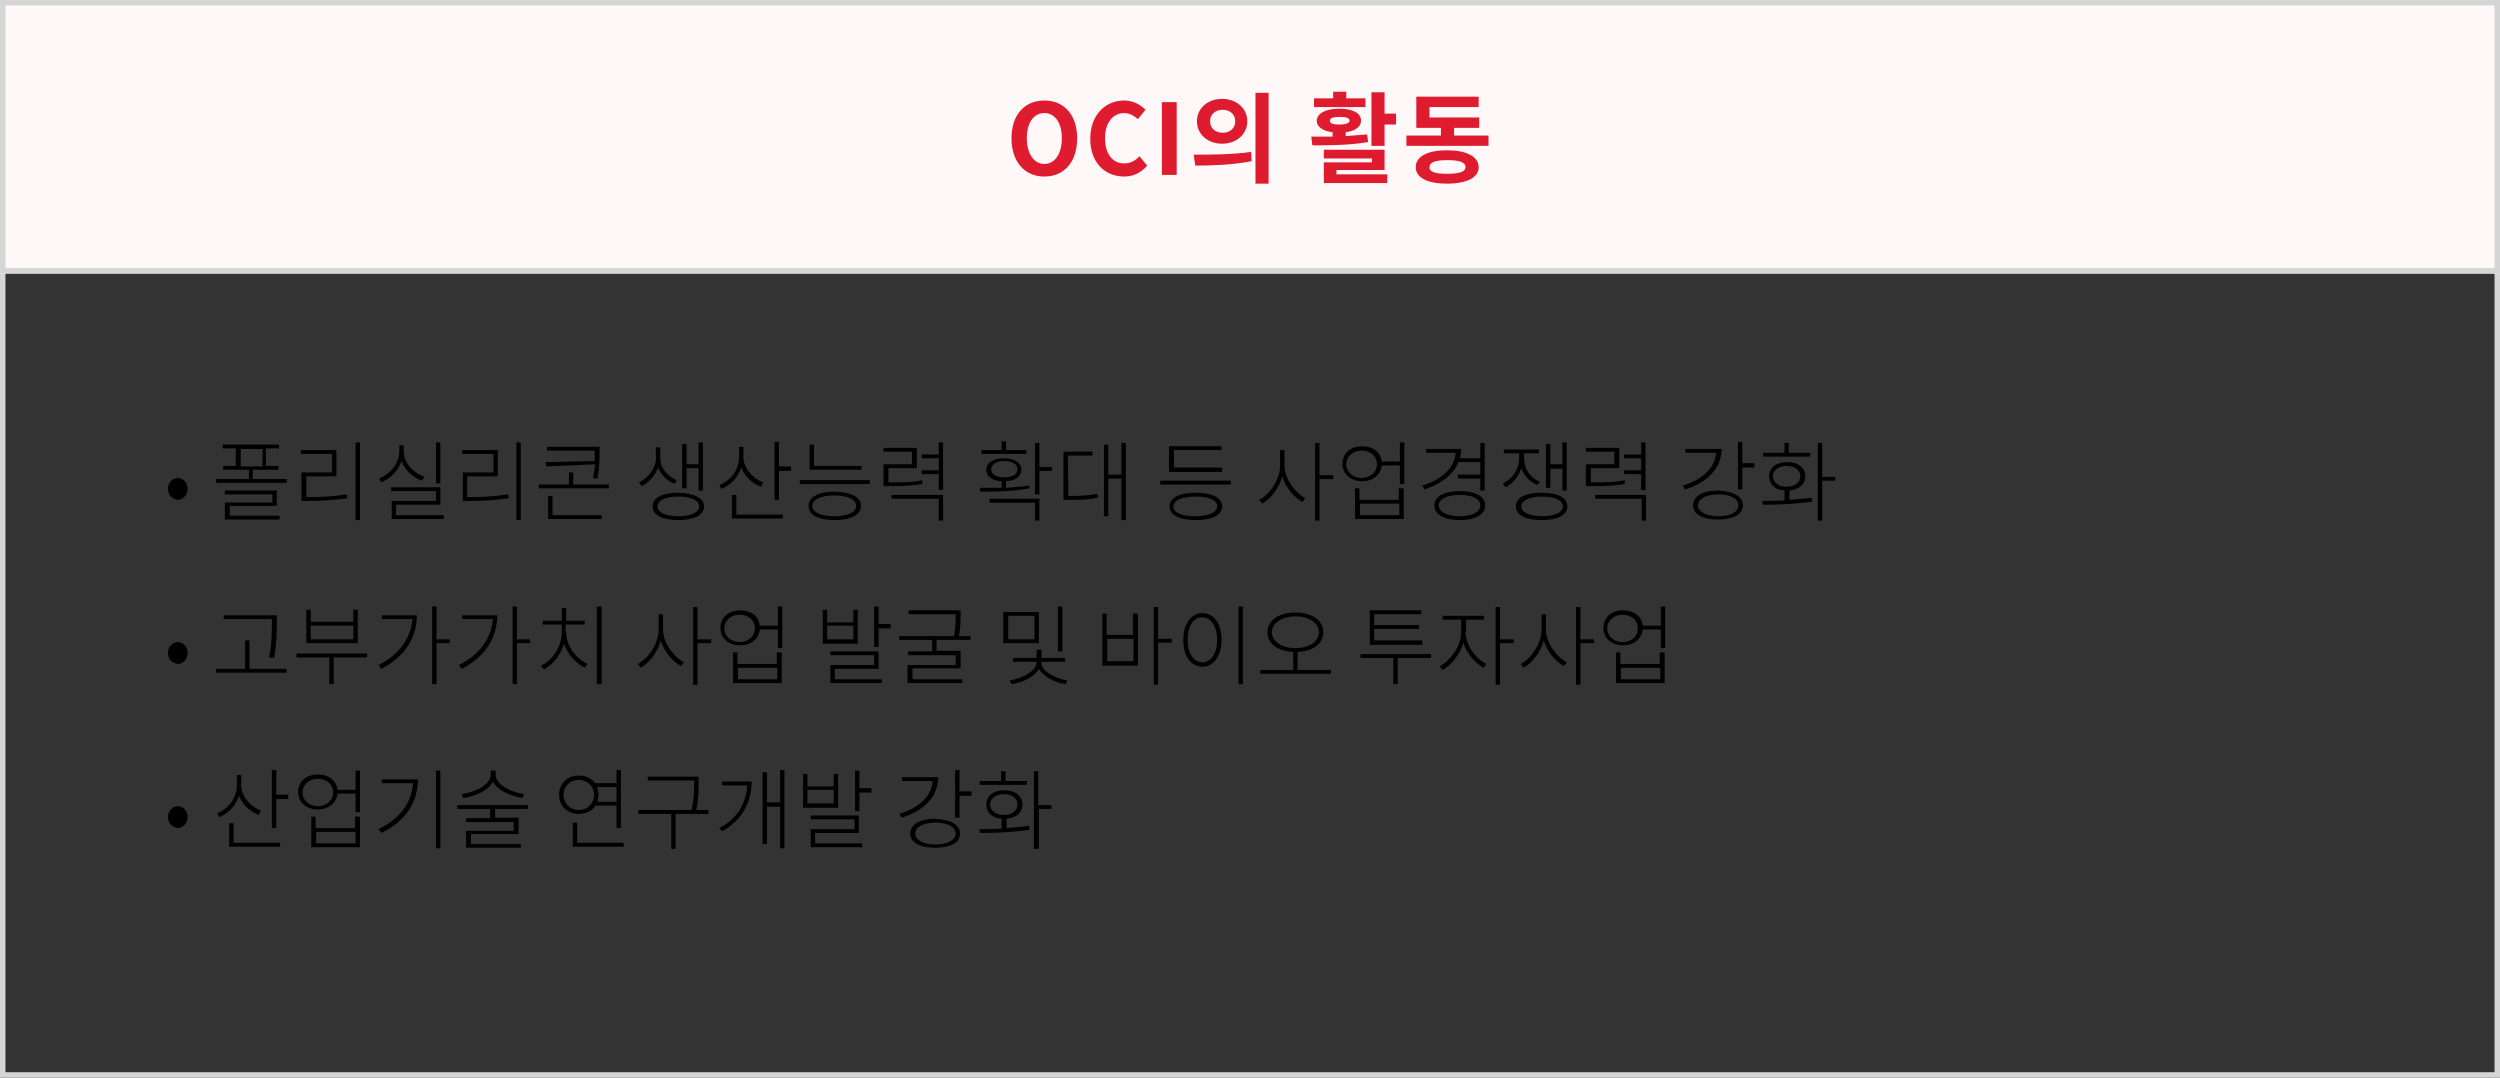 <?xml version="1.0" encoding="utf-8"?>
<!-- Generator: Adobe Illustrator 25.1.0, SVG Export Plug-In . SVG Version: 6.00 Build 0)  -->
<svg version="1.1" id="레이어_1" xmlns="http://www.w3.org/2000/svg" xmlns:xlink="http://www.w3.org/1999/xlink" x="0px"
	 y="0px" viewBox="0 0 457 197" style="enable-background:new 0 0 457 197;" xml:space="preserve">
<rect x="0" y="0" width="457" height="197" fill="#333333" stroke="none"/>
<style type="text/css">
	.st0{fill:none;}
	.st1{fill:none;stroke:#D5D5D5;}
	.st2{enable-background:new    ;}
	.st3{fill:#FFF8F8;}
	.st4{fill:#DF1C2F;}
</style>
<g id="그룹_5883" transform="translate(-740 -2306.23)">
	<g id="사각형_330" transform="translate(740 2306.23)">
		<rect y="0" class="st0" width="457" height="197"/>
		<rect x="0.5" y="0.5" class="st1" width="456" height="196"/>
	</g>
	<g class="st2">
		<path d="M770.7,2395.6c0-1.2,0.9-2,1.8-2c0.9,0,1.8,0.8,1.8,2s-0.9,2-1.8,2C771.6,2397.5,770.7,2396.8,770.7,2395.6z"/>
		<path d="M792.4,2393.8v0.7h-12.9v-0.7h6v-1.7h-4.7v-0.7h2.3v-3.2h-2.4v-0.7h10.3v0.7h-2.4v3.2h2.3v0.7h-4.7v1.7H792.4z
			 M782,2400.5h9.1v0.7h-10v-3.1h8.7v-1.5h-8.7v-0.7h9.5v2.8H782V2400.5z M784,2391.5h4v-3.2h-4V2391.5z"/>
		<path d="M796.2,2397.1c2.3,0,4.5-0.1,7.2-0.5l0.1,0.7c-2.7,0.4-4.9,0.5-7.3,0.5h-1.1v-5.2h5.6v-3.4h-5.7v-0.7h6.5v4.8H796v3.8
			H796.2z M805.8,2387.1v14.2h-0.8v-14.2H805.8z"/>
		<path d="M817.1,2394.1c-1.6-0.6-3.1-1.9-3.7-3.6c-0.6,1.8-2,3.2-3.7,3.9l-0.4-0.7c2-0.8,3.7-2.7,3.7-5v-1.1h0.8v1.1
			c0,2.2,1.8,4,3.8,4.7L817.1,2394.1z M821.1,2400.4v0.7h-9.5v-3.3h8.1v-1.8h-8.2v-0.7h9v3.2h-8.1v1.9H821.1z M820.5,2394.6h-0.8
			v-7.5h0.8V2394.6z"/>
		<path d="M825.7,2397.1c2.3,0,4.5-0.1,7.2-0.5l0.1,0.7c-2.7,0.4-4.9,0.5-7.3,0.5h-1.1v-5.2h5.6v-3.4h-5.7v-0.7h6.5v4.8h-5.6v3.8
			H825.7z M835.2,2387.1v14.2h-0.8v-14.2H835.2z"/>
		<path d="M851.3,2394.8v0.7h-12.8v-0.7h5.5v-2.2h0.8v2.2H851.3z M848.7,2390.5c0-0.5,0-1,0-1.5v-0.4H840v-0.7h9.6v1.1
			c0,1.3,0,2.7-0.4,4.7l-0.8-0.1c0.2-1,0.3-1.8,0.4-2.5l-8.9,0.4l-0.2-0.8L848.7,2390.5z M841,2400.4h9v0.7h-9.8v-4.2h0.8V2400.4z"
			/>
		<path d="M863.3,2394.7c-1.4-0.6-2.5-1.7-3-3c-0.5,1.4-1.6,2.7-3,3.4l-0.5-0.7c1.8-0.8,3.1-2.7,3.1-4.3v-2.1h0.8v2.1
			c0,1.6,1.3,3.2,3,3.9L863.3,2394.7z M868.7,2398.8c0,1.6-1.8,2.5-4.7,2.5c-2.9,0-4.7-0.9-4.7-2.5s1.8-2.5,4.7-2.5
			C866.9,2396.4,868.7,2397.3,868.7,2398.8z M867.8,2398.8c0-1.1-1.5-1.8-3.8-1.8c-2.3,0-3.8,0.7-3.8,1.8c0,1.1,1.5,1.8,3.8,1.8
			C866.3,2400.6,867.8,2399.9,867.8,2398.8z M865.5,2395.5h-0.8v-8.1h0.8v3.7h2.2v-4h0.8v8.8h-0.8v-4.1h-2.2V2395.5z"/>
		<path d="M879.1,2395.2c-1.6-0.6-3-1.9-3.6-3.5c-0.6,1.9-2,3.2-3.6,3.9l-0.4-0.7c2-0.8,3.6-2.7,3.6-5.1v-1.9h0.8v1.9
			c0,2,1.7,3.9,3.6,4.6L879.1,2395.2z M874.6,2400.3h8.5v0.7h-9.3v-4.3h0.8V2400.3z M884.6,2391.6v0.7h-2.2v5.3h-0.8v-10.6h0.8v4.5
			H884.6z"/>
		<path d="M899,2394v0.7h-12.8v-0.7H899z M897.4,2398.7c0,1.6-1.8,2.6-4.8,2.6s-4.8-0.9-4.8-2.6c0-1.6,1.8-2.6,4.8-2.6
			C895.6,2396.2,897.4,2397.1,897.4,2398.7z M897.5,2392.1H888v-4.6h0.8v3.9h8.7V2392.1z M896.5,2398.7c0-1.2-1.6-1.9-4-1.9
			s-4,0.7-4,1.9s1.6,1.9,4,1.9S896.5,2399.9,896.5,2398.7z"/>
		<path d="M908.6,2394.7c-1.8,0.3-3.2,0.4-6.1,0.4h-1v-4h5.2v-2.3h-5.2v-0.7h6.1v3.7h-5.2v2.6h0.2c2.9,0,4.3,0,6-0.4L908.6,2394.7z
			 M903,2396.7h9.4v4.7h-0.8v-4H903V2396.7z M912.4,2387.1v8.7h-0.8v-2.9h-3.1v-0.7h3.1v-2.2h-3.1v-0.7h3.1v-2.2H912.4z"/>
		<path d="M928.2,2395.5c-3.1,0.6-6.5,0.6-9,0.6l-0.1-0.7c1.2,0,2.6,0,4,0v-1.2c-1.7-0.1-2.8-0.8-2.8-2.1c0-1.3,1.3-2.1,3.2-2.1
			c1.9,0,3.2,0.8,3.2,2.1c0,1.2-1.1,2-2.8,2.1v1.2c1.4-0.1,2.8-0.2,4.2-0.4L928.2,2395.5z M927.7,2389.2h-8.3v-0.7h3.7v-1.6h0.8v1.6
			h3.7V2389.2z M920.8,2397.4h9.2v4h-0.8v-3.3h-8.3V2397.4z M923.6,2393.5c1.5,0,2.4-0.6,2.4-1.5c0-0.9-1-1.5-2.4-1.5
			s-2.4,0.6-2.4,1.5C921.1,2392.9,922.1,2393.5,923.6,2393.5z M932.2,2392.3H930v4.3h-0.8v-9.4h0.8v4.4h2.3V2392.3z"/>
		<path d="M935.3,2396.9c2.3,0,3.7-0.1,5.3-0.4l0.1,0.7c-1.7,0.4-3.1,0.4-5.4,0.4h-0.9v-8.8h5.3v0.7h-4.5L935.3,2396.9L935.3,2396.9
			z M945.8,2387.1v14.2H945v-7.6h-2.4v6.9h-0.8v-13.1h0.8v5.5h2.4v-5.8H945.8z"/>
		<path d="M965,2394.1v0.7h-12.9v-0.7H965z M963.4,2398.8c0,1.6-1.8,2.5-4.8,2.5s-4.8-0.9-4.8-2.5c0-1.6,1.8-2.5,4.8-2.5
			S963.4,2397.2,963.4,2398.8z M963.4,2392.5h-9.7v-4.7h9.6v0.7h-8.7v3.2h8.8V2392.5z M962.5,2398.8c0-1.2-1.6-1.8-4-1.8
			s-4,0.7-4,1.8c0,1.2,1.6,1.8,4,1.8S962.5,2399.9,962.5,2398.8z"/>
		<path d="M974.8,2391.3c0,2.5,2,5,3.8,6l-0.5,0.7c-1.5-0.8-3.1-2.6-3.7-4.7c-0.6,2.2-2.1,4.1-3.7,5l-0.5-0.7c1.9-1,3.8-3.7,3.8-6.3
			v-2.8h0.8V2391.3z M983.7,2393.8h-2.5v7.6h-0.8v-14.2h0.8v5.9h2.5V2393.8z"/>
		<path d="M996.7,2387.1v7.6h-0.8v-3.4h-3.3c-0.2,1.7-1.6,2.9-3.6,2.9c-2.1,0-3.6-1.3-3.6-3.2c0-1.9,1.5-3.2,3.6-3.2
			c2,0,3.4,1.1,3.6,2.8h3.3v-3.5H996.7z M991.7,2391.1c0-1.5-1.2-2.5-2.8-2.5s-2.8,1.1-2.8,2.5c0,1.4,1.2,2.5,2.8,2.5
			S991.7,2392.5,991.7,2391.1z M995.8,2395.5h0.8v5.6h-8.9v-5.6h0.8v2.1h7.2V2395.5z M995.8,2398.3h-7.2v2.1h7.2V2398.3z"/>
		<path d="M1006.6,2390.7c-0.9,2.3-3.2,4-6.2,5l-0.4-0.7c3.5-1.1,5.9-3.2,6.1-6h-5.4v-0.7h6.4c0,0.6-0.1,1.2-0.2,1.7h3.7v-2.8h0.8
			v8.7h-0.8v-2.2h-4.1v-0.7h4.1v-2.3H1006.6z M1011.5,2398.6c0,1.7-1.8,2.7-4.6,2.7c-2.9,0-4.7-1-4.7-2.7c0-1.6,1.8-2.6,4.7-2.6
			C1009.7,2396,1011.5,2397,1011.5,2398.6z M1010.6,2398.6c0-1.2-1.5-1.9-3.8-1.9c-2.3,0-3.8,0.8-3.8,1.9c0,1.2,1.5,2,3.8,2
			C1009.1,2400.6,1010.6,2399.8,1010.6,2398.6z"/>
		<path d="M1021,2394.9c-1.4-0.6-2.4-1.7-2.9-3.1c-0.5,1.5-1.5,2.8-2.9,3.5l-0.5-0.7c1.8-0.8,3-2.7,3-4.5v-1h-2.8v-0.7h6.4v0.7h-2.7
			v1c0,1.8,1.1,3.5,2.9,4.2L1021,2394.9z M1026.5,2398.8c0,1.6-1.8,2.5-4.7,2.5c-2.9,0-4.7-0.9-4.7-2.5s1.8-2.5,4.7-2.5
			C1024.8,2396.3,1026.5,2397.2,1026.5,2398.8z M1025.7,2398.8c0-1.1-1.5-1.8-3.8-1.8c-2.3,0-3.8,0.7-3.8,1.8c0,1.1,1.5,1.8,3.8,1.8
			C1024.2,2400.6,1025.7,2399.9,1025.7,2398.8z M1023.4,2395.4h-0.8v-8h0.8v3.7h2.2v-4h0.8v8.8h-0.8v-4h-2.2V2395.4z"/>
		<path d="M1037,2394.7c-1.8,0.3-3.2,0.4-6.1,0.4h-1v-4h5.2v-2.3h-5.2v-0.7h6.1v3.7h-5.2v2.6h0.2c2.9,0,4.3,0,6-0.4L1037,2394.7z
			 M1031.5,2396.7h9.4v4.7h-0.8v-4h-8.5V2396.7z M1040.8,2387.1v8.7h-0.8v-2.9h-3.1v-0.7h3.1v-2.2h-3.1v-0.7h3.1v-2.2H1040.8z"/>
		<path d="M1054.7,2388.3c0,3.5-2.6,6.2-6.7,7.4l-0.4-0.7c3.6-1.1,5.9-3.2,6.1-6h-5.6v-0.7H1054.7z M1058.6,2398.6
			c0,1.7-1.8,2.6-4.6,2.6c-2.8,0-4.5-1-4.5-2.6c0-1.7,1.8-2.7,4.5-2.7C1056.9,2396,1058.6,2397,1058.6,2398.6z M1057.8,2398.6
			c0-1.2-1.5-2-3.7-2c-2.2,0-3.7,0.8-3.7,2c0,1.2,1.5,2,3.7,2C1056.3,2400.6,1057.8,2399.8,1057.8,2398.6z M1060.7,2391v0.7h-2.2v4
			h-0.8v-8.7h0.8v3.9H1060.7z"/>
		<path d="M1067,2397.6c1.4-0.1,2.9-0.2,4.2-0.4l0.1,0.7c-3.1,0.5-6.5,0.6-9,0.6l-0.2-0.7c1.2,0,2.6,0,4.1-0.1v-1.8
			c-1.7-0.1-2.8-1.1-2.8-2.6c0-1.6,1.3-2.6,3.3-2.6c2,0,3.3,1,3.3,2.6c0,1.5-1.1,2.4-2.9,2.6V2397.6z M1070.9,2389.7h-8.6v-0.7h3.9
			v-1.8h0.8v1.8h3.9V2389.7z M1066.6,2395.2c1.5,0,2.5-0.8,2.5-1.9c0-1.1-1-1.9-2.5-1.9c-1.5,0-2.5,0.8-2.5,1.9
			C1064.1,2394.4,1065.1,2395.2,1066.6,2395.2z M1075.5,2394.1h-2.4v7.3h-0.8v-14.2h0.8v6.2h2.4V2394.1z"/>
	</g>
	<g class="st2">
		<path d="M770.7,2425.6c0-1.2,0.9-2,1.8-2c0.9,0,1.8,0.8,1.8,2s-0.9,2-1.8,2C771.6,2427.5,770.7,2426.8,770.7,2425.6z"/>
		<path d="M792.4,2428.5v0.7h-12.9v-0.7h5.3v-5.2h0.8v5.2H792.4z M789.8,2419.4h-8.9v-0.7h9.7v1.4c0,1.7,0,3.6-0.5,6.4l-0.9-0.1
			c0.5-2.7,0.5-4.6,0.5-6.3V2419.4z"/>
		<path d="M807.1,2426.4h-6.1v4.9h-0.8v-4.9h-6v-0.7h12.9V2426.4z M805.4,2423.8H796v-6.1h0.8v2.2h7.8v-2.2h0.8V2423.8z
			 M804.6,2420.6h-7.8v2.5h7.8V2420.6z"/>
		<path d="M816.2,2418.7c0,3.9-2,7.5-6.5,9.8l-0.5-0.7c3.8-1.9,5.9-4.9,6.2-8.4h-5.6v-0.7H816.2z M822.2,2423.8h-2.4v7.5h-0.8v-14.2
			h0.8v6h2.4V2423.8z"/>
		<path d="M830.9,2418.7c0,3.9-2,7.5-6.5,9.8l-0.5-0.7c3.8-1.9,5.9-4.9,6.2-8.4h-5.6v-0.7H830.9z M836.9,2423.8h-2.4v7.5h-0.8v-14.2
			h0.8v6h2.4V2423.8z"/>
		<path d="M843.5,2421.8c0,2.6,1.9,4.9,3.9,5.8l-0.5,0.7c-1.6-0.8-3.1-2.4-3.8-4.4c-0.6,2.1-2.1,3.9-3.7,4.7l-0.5-0.7
			c2-0.9,3.8-3.4,3.8-6.1v-1.4h-3.5v-0.7h3.5v-2.3h0.8v2.3h3.4v0.7h-3.5V2421.8z M850,2417.1v14.2h-0.9v-14.2H850z"/>
		<path d="M861.2,2421.3c0,2.5,2,5,3.8,6l-0.5,0.7c-1.5-0.8-3.1-2.6-3.7-4.7c-0.6,2.2-2.1,4.1-3.7,5l-0.5-0.7c1.9-1,3.8-3.7,3.8-6.3
			v-2.8h0.8V2421.3z M870,2423.8h-2.5v7.6h-0.8v-14.2h0.8v5.9h2.5V2423.8z"/>
		<path d="M883,2417.1v7.6h-0.8v-3.4h-3.3c-0.2,1.7-1.6,2.9-3.6,2.9c-2.1,0-3.6-1.3-3.6-3.2c0-1.9,1.5-3.2,3.6-3.2
			c2,0,3.4,1.1,3.6,2.8h3.3v-3.5H883z M878,2421.1c0-1.5-1.2-2.5-2.8-2.5s-2.8,1.1-2.8,2.5c0,1.4,1.2,2.5,2.8,2.5
			S878,2422.5,878,2421.1z M882.1,2425.5h0.8v5.6h-8.9v-5.6h0.8v2.1h7.2V2425.5z M882.1,2428.3h-7.2v2.1h7.2V2428.3z"/>
		<path d="M896.8,2423.9h-6.4v-6.2h0.8v2.3h4.8v-2.3h0.8V2423.9z M896,2420.6h-4.8v2.5h4.8V2420.6z M892.7,2430.4h8.5v0.7h-9.4v-3.3
			h8v-1.8h-8v-0.7h8.8v3.2h-8V2430.4z M902.8,2420.4v0.7h-2.2v3.4h-0.8v-7.4h0.8v3.2H902.8z"/>
		<path d="M911.2,2423.1v2.1h4.4v3.2h-8.8v2h9.1v0.7h-10v-3.3h8.8v-1.8H906v-0.7h4.4v-2.1h-6v-0.7h10c0.3-1.7,0.3-2.9,0.3-3.8v-0.2
			h-8.6v-0.7h9.5v0.9c0,1,0,2.2-0.3,3.8h2.1v0.7H911.2z"/>
		<path d="M929.9,2423.8h-6.5v-5.7h6.5V2423.8z M929.1,2418.8h-4.8v4.3h4.8V2418.8z M930.3,2427.3c0,1.6,2.7,3,4.8,3.3l-0.3,0.7
			c-2-0.3-4.1-1.4-4.9-2.8c-0.8,1.5-3,2.5-5,2.8l-0.3-0.7c2.1-0.3,4.9-1.7,4.9-3.3v-0.1h-4.3v-0.7h4.3v-1.5h0.9v1.5h4.3v0.7h-4.3
			V2427.3z M934.2,2425.3h-0.8v-8.2h0.8V2425.3z"/>
		<path d="M947.2,2418.4h0.8v9.5h-6.5v-9.5h0.8v3.9h4.8V2418.4z M947.2,2423h-4.8v4.1h4.8V2423z M954.2,2423.7h-2.5v7.7h-0.8v-14.2
			h0.8v5.8h2.5V2423.7z"/>
		<path d="M963.3,2423.2c0,3-1.5,4.9-3.5,4.9c-2.1,0-3.5-1.9-3.5-4.9c0-3,1.5-4.9,3.5-4.9C961.9,2418.3,963.3,2420.2,963.3,2423.2z
			 M957.1,2423.2c0,2.4,1.1,4.1,2.7,4.1c1.6,0,2.7-1.7,2.7-4.1c0-2.4-1.1-4.1-2.7-4.1C958.2,2419,957.1,2420.7,957.1,2423.2z
			 M967.2,2417.1v14.2h-0.8v-14.2H967.2z"/>
		<path d="M983.3,2428.7v0.7h-12.9v-0.7h6v-3.3c-2.8-0.1-4.7-1.5-4.7-3.6c0-2.2,2.1-3.6,5.1-3.6c3,0,5.1,1.4,5.1,3.6
			c0,2.1-1.9,3.5-4.7,3.6v3.3H983.3z M976.8,2424.7c2.5,0,4.3-1.2,4.3-2.9s-1.8-2.9-4.3-2.9c-2.4,0-4.3,1.2-4.3,2.9
			S974.3,2424.7,976.8,2424.7z"/>
		<path d="M1001.5,2426.5h-6v4.8h-0.8v-4.8h-6v-0.7h12.9V2426.5z M1000,2424.1h-9.6v-6.3h9.4v0.7h-8.6v2h8.2v0.7h-8.2v2.1h8.8
			V2424.1z"/>
		<path d="M1007.9,2421.8c0,2.3,1.9,4.9,3.8,5.8l-0.5,0.7c-1.5-0.8-3.1-2.6-3.7-4.6c-0.6,2.2-2.2,4.1-3.8,5l-0.5-0.7
			c1.8-0.9,3.9-3.6,3.9-6.1v-2.4h-3.4v-0.7h7.6v0.7h-3.3V2421.8z M1016.7,2423.8h-2.5v7.6h-0.8v-14.2h0.8v5.9h2.5V2423.8z"/>
		<path d="M1022.6,2421.3c0,2.5,2,5,3.8,6l-0.5,0.7c-1.5-0.8-3.1-2.6-3.7-4.7c-0.6,2.2-2.1,4.1-3.7,5l-0.5-0.7
			c1.9-1,3.8-3.7,3.8-6.3v-2.8h0.8V2421.3z M1031.4,2423.8h-2.5v7.6h-0.8v-14.2h0.8v5.9h2.5V2423.8z"/>
		<path d="M1044.4,2417.1v7.6h-0.8v-3.4h-3.3c-0.2,1.7-1.6,2.9-3.6,2.9c-2.1,0-3.6-1.3-3.6-3.2c0-1.9,1.5-3.2,3.6-3.2
			c2,0,3.4,1.1,3.6,2.8h3.3v-3.5H1044.4z M1039.4,2421.1c0-1.5-1.2-2.5-2.8-2.5c-1.6,0-2.8,1.1-2.8,2.5c0,1.4,1.2,2.5,2.8,2.5
			C1038.3,2423.6,1039.4,2422.5,1039.4,2421.1z M1043.5,2425.5h0.8v5.6h-8.9v-5.6h0.8v2.1h7.2V2425.5z M1043.5,2428.3h-7.2v2.1h7.2
			V2428.3z"/>
	</g>
	<g class="st2">
		<path d="M770.7,2455.6c0-1.2,0.9-2,1.8-2c0.9,0,1.8,0.8,1.8,2s-0.9,2-1.8,2C771.6,2457.5,770.7,2456.8,770.7,2455.6z"/>
		<path d="M787.3,2455.2c-1.6-0.6-3-1.9-3.6-3.5c-0.6,1.9-2,3.2-3.6,3.9l-0.4-0.7c2-0.8,3.6-2.7,3.6-5.1v-1.9h0.8v1.9
			c0,2,1.7,3.9,3.6,4.6L787.3,2455.2z M782.7,2460.3h8.5v0.7h-9.3v-4.3h0.8V2460.3z M792.7,2451.6v0.7h-2.2v5.3h-0.8v-10.6h0.8v4.5
			H792.7z"/>
		<path d="M805.8,2447.1v7.6H805v-3.4h-3.3c-0.2,1.7-1.6,2.9-3.6,2.9c-2.1,0-3.6-1.3-3.6-3.2c0-1.9,1.5-3.2,3.6-3.2
			c2,0,3.4,1.1,3.6,2.8h3.3v-3.5H805.8z M800.9,2451.1c0-1.5-1.2-2.5-2.8-2.5s-2.8,1.1-2.8,2.5c0,1.4,1.2,2.5,2.8,2.5
			S800.9,2452.5,800.9,2451.1z M805,2455.5h0.8v5.6h-8.9v-5.6h0.8v2.1h7.2V2455.5z M805,2458.3h-7.2v2.1h7.2V2458.3z"/>
		<path d="M816.4,2448.7c0,4-2.1,7.6-6.7,9.8l-0.5-0.7c3.9-1.9,6.1-4.9,6.3-8.4h-5.7v-0.7H816.4z M820.5,2447.1v14.2h-0.8v-14.2
			H820.5z"/>
		<path d="M830.5,2454v1.7h4.3v3h-8.7v1.8h9.1v0.7h-10v-3.1h8.7v-1.6h-8.7v-0.7h4.4v-1.7h-6v-0.7h12.9v0.7H830.5z M835.5,2452.1
			c-2-0.3-4.5-1.3-5.4-3c-0.8,1.7-3.3,2.7-5.4,3l-0.3-0.7c2.2-0.3,5.3-1.6,5.3-3.6v-0.7h0.9v0.7c0,2,3.1,3.3,5.2,3.6L835.5,2452.1z"
			/>
		<path d="M848.8,2453.6c-0.6,0.9-1.7,1.4-3,1.4c-2.1,0-3.6-1.4-3.6-3.5c0-2,1.5-3.5,3.6-3.5c1.3,0,2.3,0.5,3,1.4h3.9v-2.4h0.8v10.6
			h-0.8v-4.1H848.8z M845.8,2454.3c1.6,0,2.8-1.2,2.8-2.8c0-1.5-1.2-2.7-2.8-2.7s-2.8,1.2-2.8,2.7
			C843,2453.1,844.2,2454.3,845.8,2454.3z M854,2460.3v0.7h-9.3v-4.4h0.8v3.7H854z M849.2,2450.2c0.1,0.4,0.2,0.9,0.2,1.3
			c0,0.5-0.1,0.9-0.2,1.3h3.5v-2.7H849.2z"/>
		<path d="M869.5,2455h-6v6.4h-0.8v-6.4h-6v-0.7h9.7c0.5-2.1,0.5-3.6,0.5-4.9v-0.5h-8.5v-0.7h9.3v1.2c0,1.3,0,2.8-0.4,4.9h2.2V2455z
			"/>
		<path d="M877.4,2449c0,3.4-1.3,6.9-5.4,9.2l-0.5-0.6c3.6-1.9,4.9-4.9,5.1-7.8H872v-0.7H877.4z M883.4,2447.1v14.2h-0.8v-7.6h-2.4
			v6.8h-0.8v-13.1h0.8v5.5h2.4v-5.9H883.4z"/>
		<path d="M893.2,2453.9h-6.4v-6.2h0.8v2.3h4.8v-2.3h0.8V2453.9z M892.4,2450.6h-4.8v2.5h4.8V2450.6z M889.1,2460.4h8.5v0.7h-9.4
			v-3.3h8v-1.8h-8v-0.7h8.8v3.2h-8V2460.4z M899.3,2450.4v0.7h-2.2v3.4h-0.8v-7.4h0.8v3.2H899.3z"/>
		<path d="M911.5,2448.3c0,3.5-2.6,6.2-6.7,7.4l-0.4-0.7c3.6-1.1,5.9-3.2,6.1-6h-5.6v-0.7H911.5z M915.5,2458.6
			c0,1.7-1.8,2.6-4.6,2.6c-2.8,0-4.5-1-4.5-2.6c0-1.7,1.8-2.7,4.5-2.7C913.7,2456,915.5,2457,915.5,2458.6z M914.7,2458.6
			c0-1.2-1.5-2-3.7-2c-2.2,0-3.7,0.8-3.7,2c0,1.2,1.5,2,3.7,2C913.2,2460.6,914.7,2459.8,914.7,2458.6z M917.6,2451v0.7h-2.2v4h-0.8
			v-8.7h0.8v3.9H917.6z"/>
		<path d="M923.9,2457.6c1.4-0.1,2.9-0.2,4.2-0.4l0.1,0.7c-3.1,0.5-6.5,0.6-9,0.6l-0.2-0.7c1.2,0,2.6,0,4.1-0.1v-1.8
			c-1.7-0.1-2.8-1.1-2.8-2.6c0-1.6,1.3-2.6,3.3-2.6c2,0,3.3,1,3.3,2.6c0,1.5-1.1,2.4-2.9,2.6V2457.6z M927.7,2449.7h-8.6v-0.7h3.9
			v-1.8h0.8v1.8h3.9V2449.7z M923.5,2455.2c1.5,0,2.5-0.8,2.5-1.9c0-1.1-1-1.9-2.5-1.9c-1.5,0-2.5,0.8-2.5,1.9
			C921,2454.4,922,2455.2,923.5,2455.2z M932.3,2454.1h-2.4v7.3H929v-14.2h0.8v6.2h2.4V2454.1z"/>
	</g>
	<g id="사각형_373" transform="translate(740 2306.23)">
		<rect y="0" class="st3" width="457" height="50"/>
		<rect x="0.5" y="0.5" class="st1" width="456" height="49"/>
	</g>
	<g class="st2">
		<path class="st4" d="M924.9,2331.5c0-4.3,2.4-6.9,6-6.9c3.5,0,6,2.5,6,6.9s-2.4,7-6,7C927.3,2338.5,924.9,2335.8,924.9,2331.5z
			 M934.1,2331.5c0-2.9-1.3-4.6-3.2-4.6s-3.2,1.7-3.2,4.6c0,2.8,1.3,4.7,3.2,4.7S934.1,2334.4,934.1,2331.5z"/>
		<path class="st4" d="M939.3,2331.6c0-4.4,2.8-7,6.2-7c1.7,0,3,0.8,3.9,1.7l-1.4,1.7c-0.7-0.6-1.5-1.1-2.5-1.1
			c-2,0-3.5,1.7-3.5,4.6c0,2.9,1.4,4.6,3.5,4.6c1.2,0,2-0.5,2.8-1.3l1.4,1.7c-1.1,1.3-2.5,2-4.2,2
			C942.1,2338.5,939.3,2336.1,939.3,2331.6z"/>
		<path class="st4" d="M952.4,2324.9h2.7v13.3h-2.7V2324.9z"/>
	</g>
	<g class="st2">
		<path class="st4" d="M958.2,2334.5c2.9,0,7,0,10.5-0.5l0.1,1.7c-3.6,0.7-7.5,0.8-10.3,0.8L958.2,2334.5z M968,2328.4
			c0,2.4-2,4.1-4.6,4.1s-4.6-1.7-4.6-4.1c0-2.4,2-4.1,4.6-4.1S968,2326,968,2328.4z M961.2,2328.4c0,1.3,1,2.1,2.3,2.1
			c1.3,0,2.3-0.8,2.3-2.1c0-1.3-1-2.1-2.3-2.1C962.2,2326.3,961.2,2327.1,961.2,2328.4z M971.9,2323.2v16.6h-2.4v-16.6H971.9z"/>
		<path class="st4" d="M990.1,2332.2c-3.5,0.6-7.3,0.6-10.2,0.6l-0.2-1.6c1.2,0,2.5,0,3.9,0v-0.8c-1.8-0.2-2.9-1-2.9-2.1
			c0-1.3,1.6-2.2,4.1-2.2c2.5,0,4,0.8,4,2.2c0,1.1-1.1,1.9-2.8,2.1v0.7c1.3-0.1,2.7-0.2,3.9-0.3L990.1,2332.2z M989.6,2325.8h-9.4
			v-1.6h3.5v-1.2h2.4v1.2h3.5V2325.8z M984.3,2338.1h9.3v1.6H982v-3.8h8.8v-0.7h-8.8v-1.6h11.1v3.7h-8.8V2338.1z M984.9,2329
			c1.1,0,1.8-0.3,1.8-0.7c0-0.5-0.6-0.7-1.8-0.7s-1.8,0.2-1.8,0.7C983.1,2328.8,983.7,2329,984.9,2329z M995.2,2327.1v1.9h-2.1v3.9
			h-2.4v-9.8h2.4v3.9H995.2z"/>
		<path class="st4" d="M1012.1,2331v1.9h-15v-1.9h6.3v-1.4h-4.5v-5.7h11.4v1.9h-9v1.9h9.1v1.9h-4.6v1.4H1012.1z M1010.3,2336.8
			c0,1.9-2.2,3-5.8,3s-5.7-1.1-5.7-3c0-2,2.2-3.1,5.7-3.1S1010.3,2334.8,1010.3,2336.8z M1007.9,2336.8c0-0.9-1.1-1.3-3.3-1.3
			c-2.2,0-3.3,0.4-3.3,1.3s1.1,1.2,3.3,1.2C1006.8,2338,1007.9,2337.6,1007.9,2336.8z"/>
	</g>
</g>
</svg>
